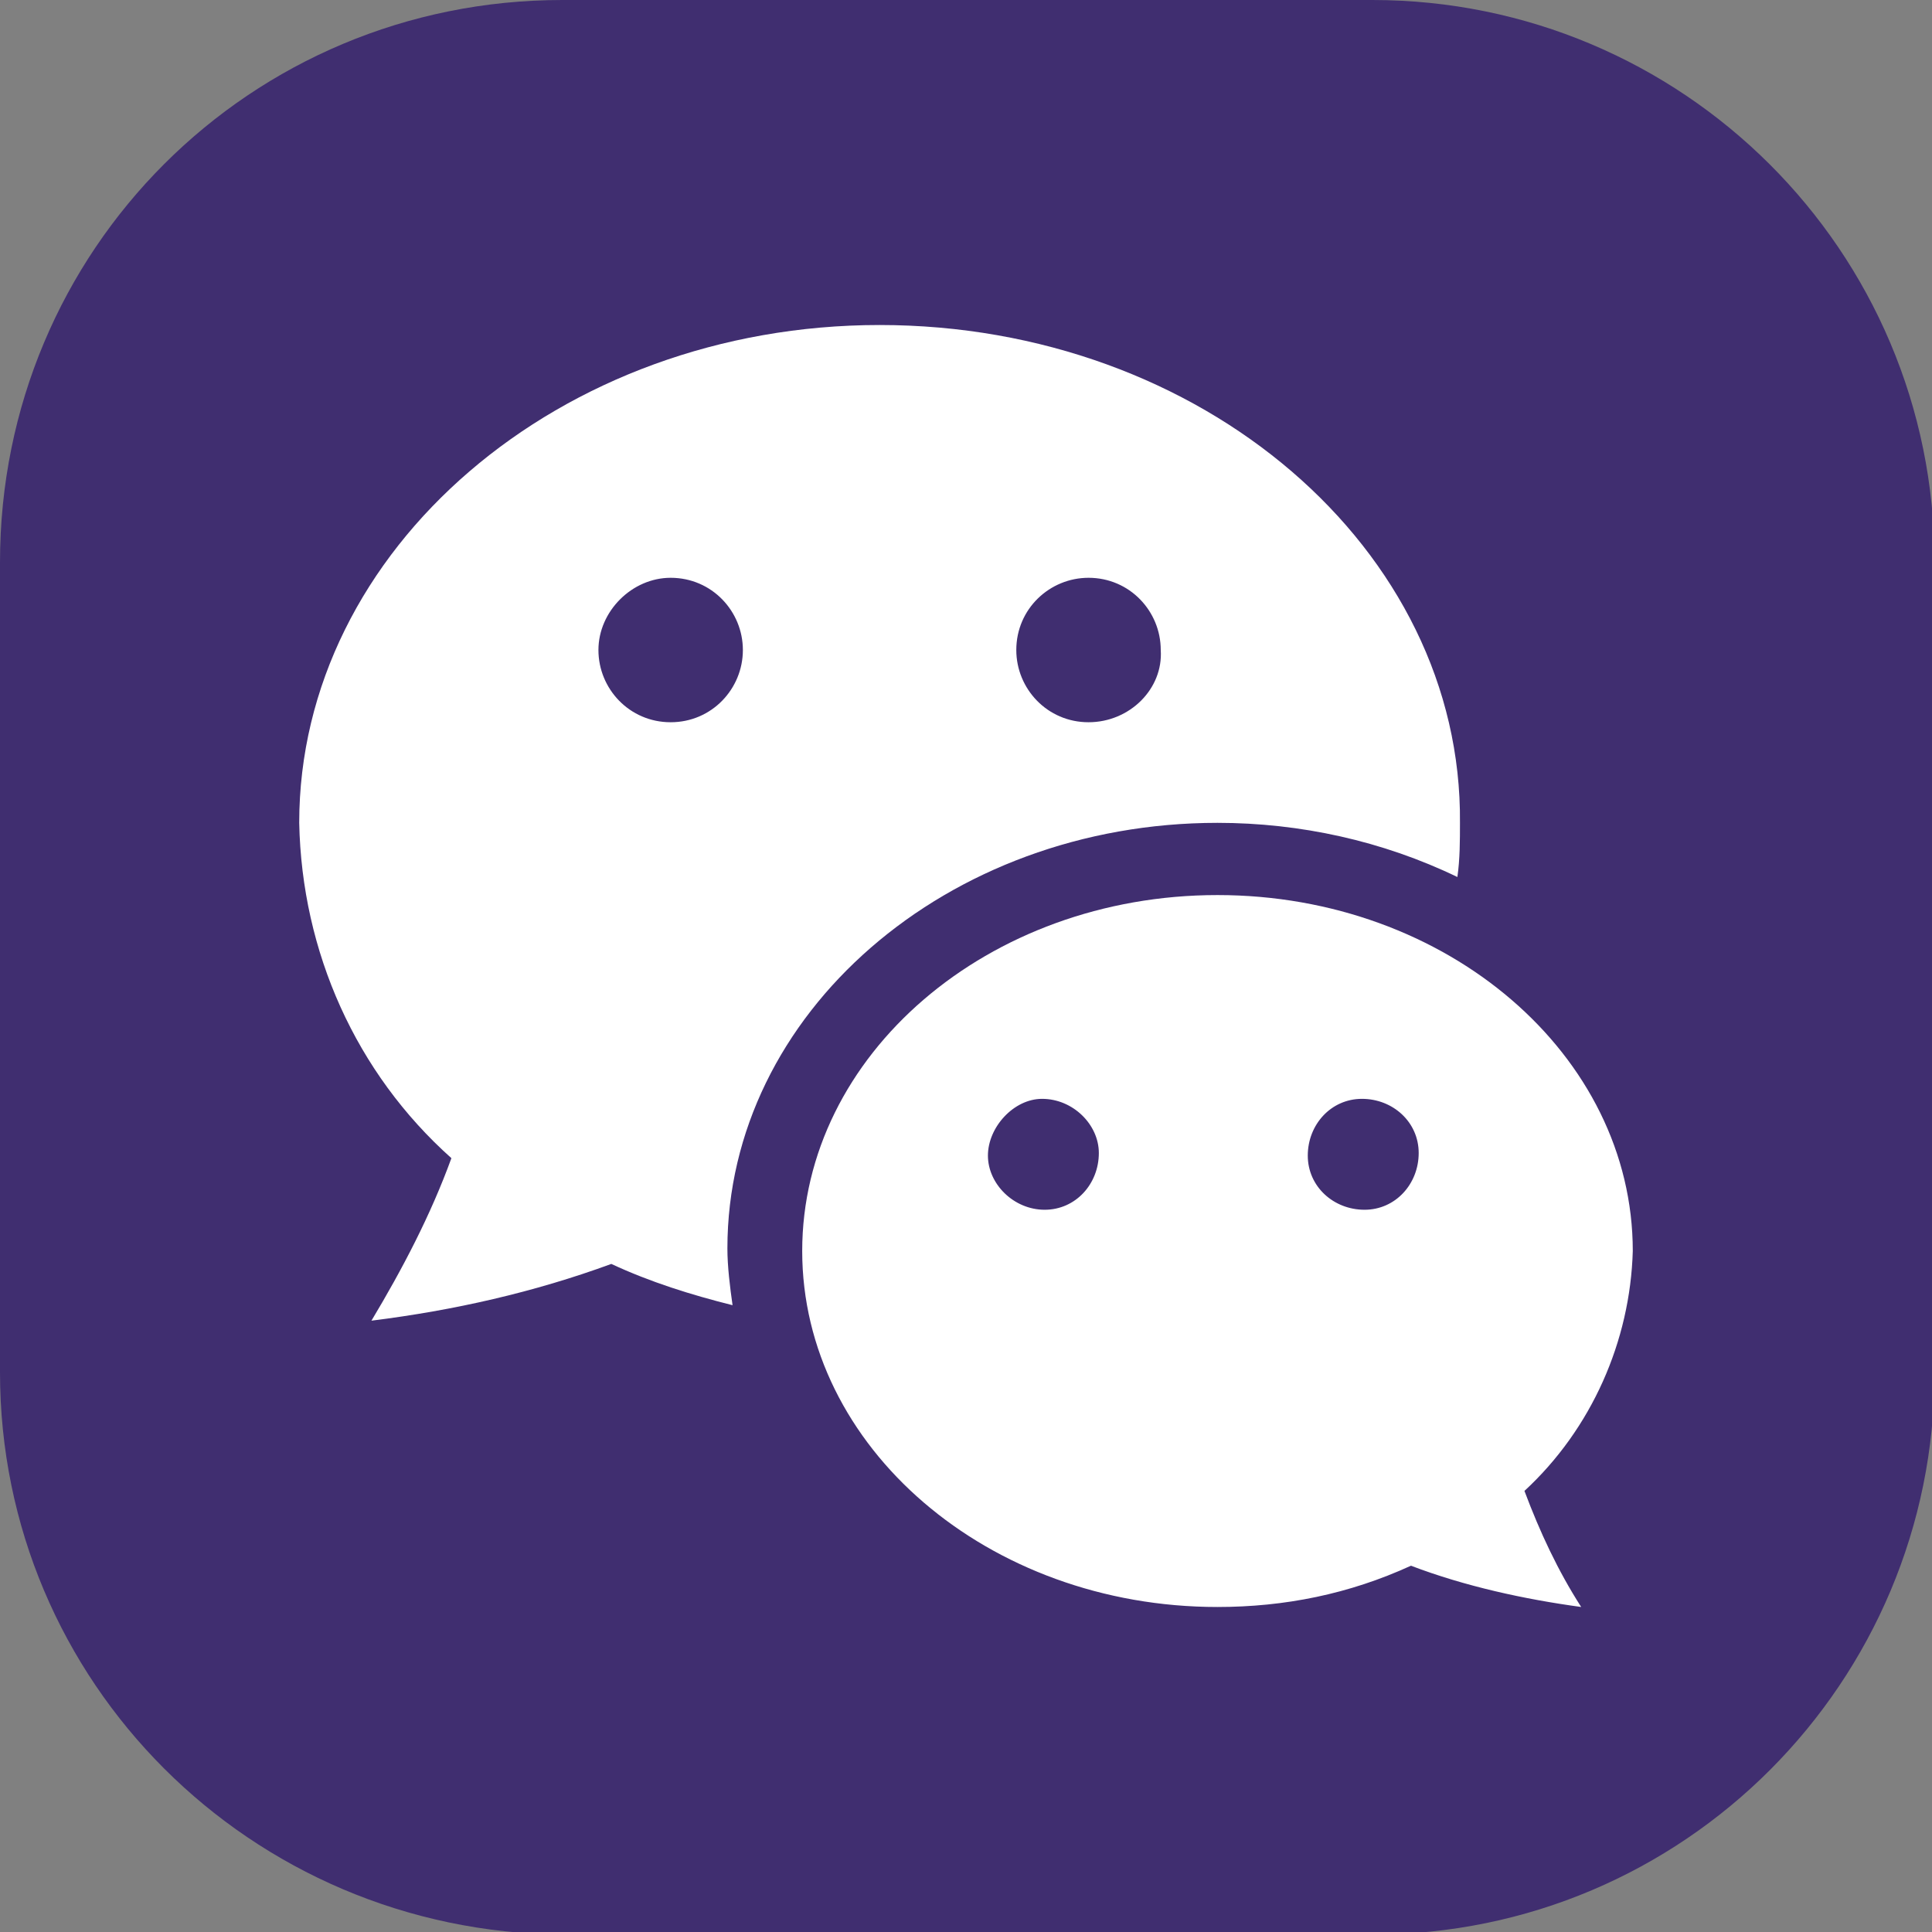 <?xml version="1.0" encoding="utf-8"?>
<!-- Generator: Adobe Illustrator 25.3.1, SVG Export Plug-In . SVG Version: 6.00 Build 0)  -->
<svg version="1.1" id="Layer_1" xmlns="http://www.w3.org/2000/svg" xmlns:xlink="http://www.w3.org/1999/xlink" x="0px" y="0px"
	 viewBox="0 0 74.9 74.9" style="enable-background:new 0 0 74.9 74.9;" xml:space="preserve">
<rect x="0" y="0" width="74.9" height="74.9" fill="#808080" stroke="none"/>
<style type="text/css">
	.st0{fill:#402E70;}
	.st1{fill:#FFFFFF;}
</style>
<g id="Layer_2_1_">
	<g id="OBJECTS">
		<path class="st0" d="M21.8,0h31.4c12,0,21.8,9.7,21.8,21.8v31.4c0,12-9.7,21.8-21.8,21.8H21.8C9.7,74.9,0,65.2,0,53.2V21.8
			C0,9.7,9.7,0,21.8,0z"/>
		<path class="st1" d="M34.1,12.6c-12.4,0-22.5,8.7-22.5,19.3c0.1,5,2.2,9.7,5.9,13c-0.8,2.2-1.9,4.3-3.1,6.3
			c3.2-0.4,6.3-1.1,9.3-2.2c1.5,0.7,3.1,1.2,4.7,1.6c-0.1-0.7-0.2-1.5-0.2-2.2c0-9.1,8.5-16.5,19-16.5c3.2,0,6.4,0.7,9.3,2.1
			c0.1-0.7,0.1-1.4,0.1-2.1C56.7,21.3,46.6,12.6,34.1,12.6z M26,28c-1.6,0-2.8-1.3-2.8-2.8s1.3-2.8,2.8-2.8c1.6,0,2.8,1.3,2.8,2.8
			l0,0C28.8,26.7,27.6,28,26,28z M42.2,28c-1.6,0-2.8-1.3-2.8-2.8c0-1.6,1.3-2.8,2.8-2.8c1.6,0,2.8,1.3,2.8,2.8
			C45.1,26.7,43.8,28,42.2,28L42.2,28z"/>
		<path class="st1" d="M63.3,48.5c0-7.6-7.2-13.8-16.1-13.8s-16.1,6.2-16.1,13.8s7.2,13.8,16.1,13.8c2.6,0,5.1-0.5,7.5-1.6
			c2.1,0.8,4.4,1.3,6.6,1.6c-0.9-1.4-1.6-2.9-2.2-4.5C61.7,55.4,63.2,52,63.3,48.5z M40.5,46.9c-1.2,0-2.2-1-2.2-2.1s1-2.2,2.1-2.2
			c1.2,0,2.2,1,2.2,2.1c0,0,0,0,0,0C42.6,45.9,41.7,46.9,40.5,46.9z M52.9,46.9c-1.2,0-2.2-0.9-2.2-2.1s0.9-2.2,2.1-2.2
			s2.2,0.9,2.2,2.1c0,0,0,0,0,0C55,45.9,54.1,46.9,52.9,46.9z"/>
	</g>
</g>
</svg>
